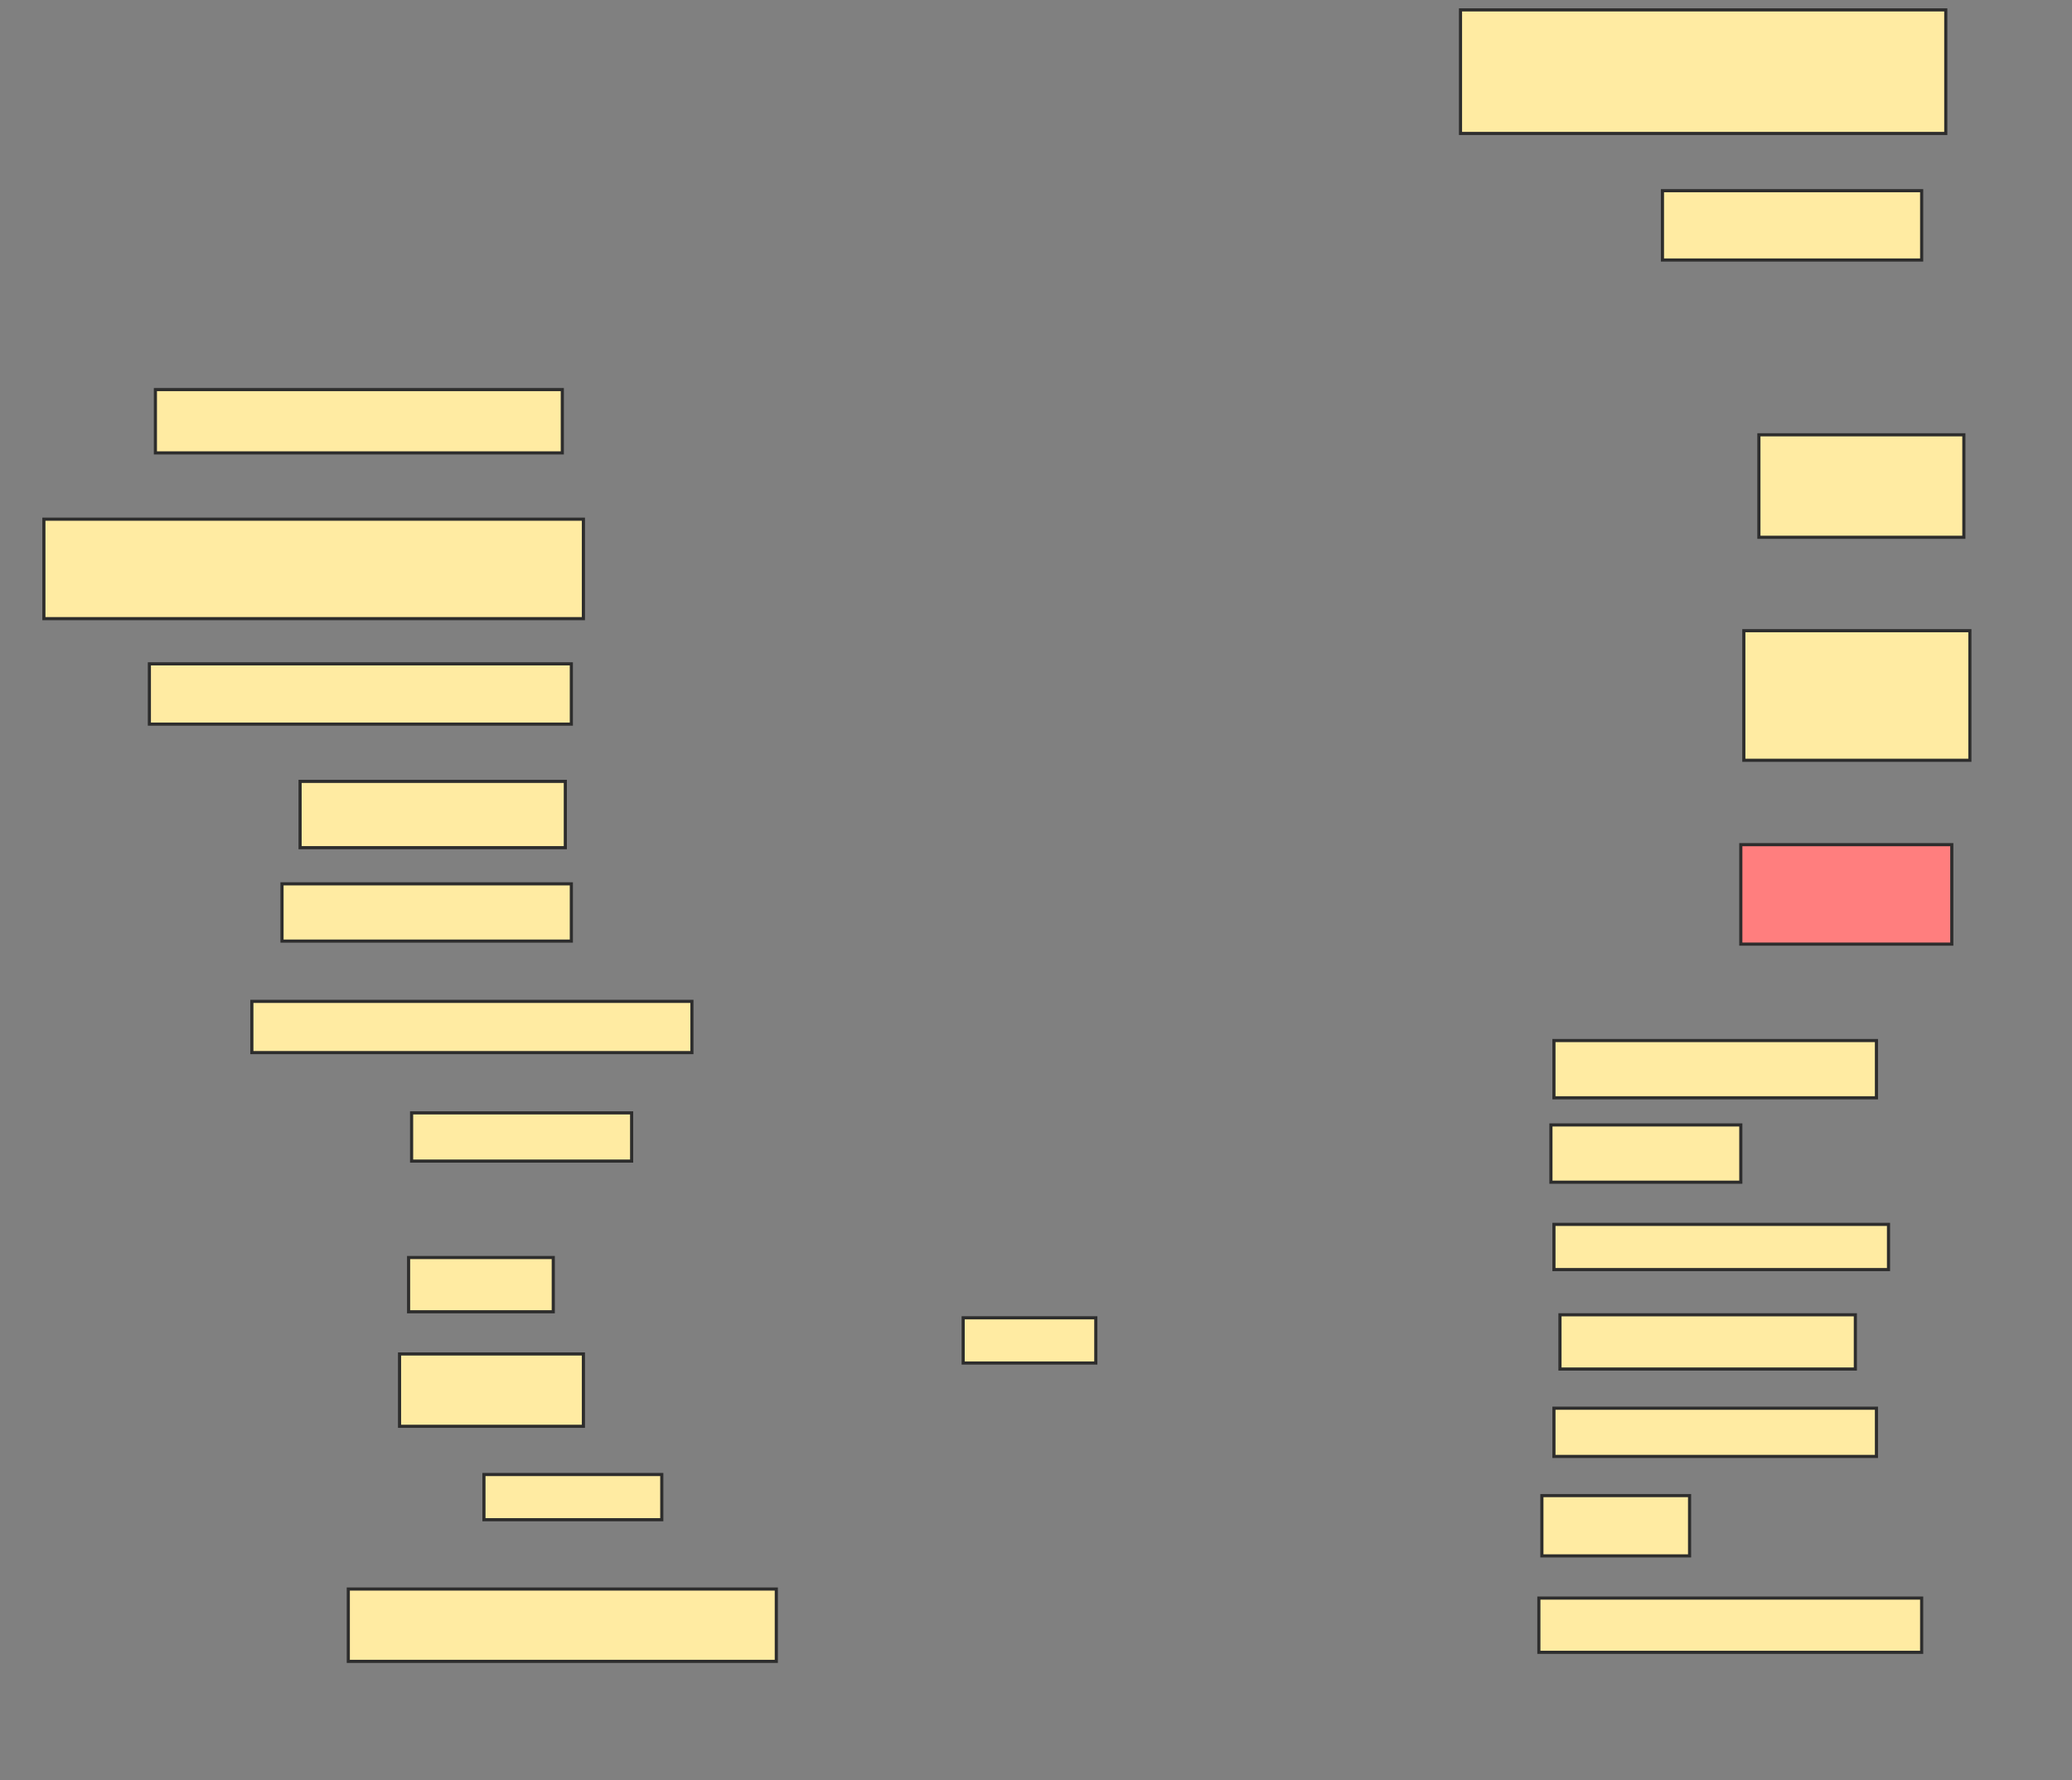 <svg xmlns="http://www.w3.org/2000/svg" width="661" height="568">
 <rect width="100%" height="100%" fill="#808080" stroke="none"/>
 <!-- Created with Image Occlusion Enhanced -->
 <g>
  <title>Labels</title>
 </g>
 <g>
  <title>Masks</title>
  <rect id="10246ee47b9449538cd6fd8a195106dc-ao-1" height="20.192" width="129.808" y="124.308" x="49.577" stroke="#2D2D2D" fill="#FFEBA2"/>
  <rect id="10246ee47b9449538cd6fd8a195106dc-ao-2" height="31.731" width="172.115" y="165.654" x="14" stroke="#2D2D2D" fill="#FFEBA2"/>
  <rect id="10246ee47b9449538cd6fd8a195106dc-ao-3" height="19.231" width="134.615" y="211.808" x="47.654" stroke="#2D2D2D" fill="#FFEBA2"/>
  <rect id="10246ee47b9449538cd6fd8a195106dc-ao-4" height="21.154" width="84.615" y="249.308" x="95.731" stroke="#2D2D2D" fill="#FFEBA2"/>
  <rect id="10246ee47b9449538cd6fd8a195106dc-ao-5" height="18.269" width="92.308" y="282" x="89.962" stroke="#2D2D2D" fill="#FFEBA2"/>
  <rect id="10246ee47b9449538cd6fd8a195106dc-ao-6" height="16.346" width="140.385" y="319.5" x="80.346" stroke="#2D2D2D" fill="#FFEBA2"/>
  <rect id="10246ee47b9449538cd6fd8a195106dc-ao-7" height="15.385" width="70.192" y="355.077" x="131.308" stroke="#2D2D2D" fill="#FFEBA2"/>
  <rect id="10246ee47b9449538cd6fd8a195106dc-ao-8" height="17.308" width="46.154" y="401.231" x="130.346" stroke="#2D2D2D" fill="#FFEBA2"/>
  <rect id="10246ee47b9449538cd6fd8a195106dc-ao-9" height="23.077" width="58.654" y="432" x="127.462" stroke="#2D2D2D" fill="#FFEBA2"/>
  <rect id="10246ee47b9449538cd6fd8a195106dc-ao-10" height="14.423" width="56.731" y="470.462" x="154.385" stroke="#2D2D2D" fill="#FFEBA2"/>
  <rect id="10246ee47b9449538cd6fd8a195106dc-ao-11" height="23.077" width="136.538" y="507" x="111.115" stroke="#2D2D2D" fill="#FFEBA2"/>
  <rect id="10246ee47b9449538cd6fd8a195106dc-ao-12" height="14.423" width="42.308" y="420.462" x="307.269" stroke="#2D2D2D" fill="#FFEBA2"/>
  <rect id="10246ee47b9449538cd6fd8a195106dc-ao-13" height="19.231" width="47.115" y="477.192" x="491.885" stroke="#2D2D2D" fill="#FFEBA2"/>
  <rect id="10246ee47b9449538cd6fd8a195106dc-ao-14" height="17.308" width="122.115" y="509.885" x="490.923" stroke="#2D2D2D" fill="#FFEBA2"/>
  <rect id="10246ee47b9449538cd6fd8a195106dc-ao-15" height="15.385" width="102.885" y="449.308" x="495.731" stroke="#2D2D2D" fill="#FFEBA2"/>
  <rect id="10246ee47b9449538cd6fd8a195106dc-ao-16" height="17.308" width="94.231" y="419.5" x="497.654" stroke="#2D2D2D" fill="#FFEBA2"/>
  <rect id="10246ee47b9449538cd6fd8a195106dc-ao-17" height="14.423" width="106.731" y="390.654" x="495.731" stroke="#2D2D2D" fill="#FFEBA2"/>
  <rect id="10246ee47b9449538cd6fd8a195106dc-ao-18" height="18.269" width="60.577" y="358.923" x="494.769" stroke="#2D2D2D" fill="#FFEBA2"/>
  <rect id="10246ee47b9449538cd6fd8a195106dc-ao-19" height="18.269" width="102.885" y="332" x="495.731" stroke="#2D2D2D" fill="#FFEBA2"/>
  <rect id="10246ee47b9449538cd6fd8a195106dc-ao-20" height="31.731" width="67.308" y="269.5" x="555.346" stroke="#2D2D2D" fill="#FF7E7E" class="qshape"/>
  <rect id="10246ee47b9449538cd6fd8a195106dc-ao-21" height="41.346" width="72.115" y="201.231" x="556.308" stroke="#2D2D2D" fill="#FFEBA2"/>
  <rect id="10246ee47b9449538cd6fd8a195106dc-ao-22" height="32.692" width="65.385" y="138.731" x="561.115" stroke="#2D2D2D" fill="#FFEBA2"/>
  <rect id="10246ee47b9449538cd6fd8a195106dc-ao-23" height="22.115" width="82.692" y="60.846" x="530.346" stroke="#2D2D2D" fill="#FFEBA2"/>
  <rect id="10246ee47b9449538cd6fd8a195106dc-ao-24" height="39.423" width="154.808" y="3.154" x="465.923" stroke="#2D2D2D" fill="#FFEBA2"/>
 </g>
</svg>